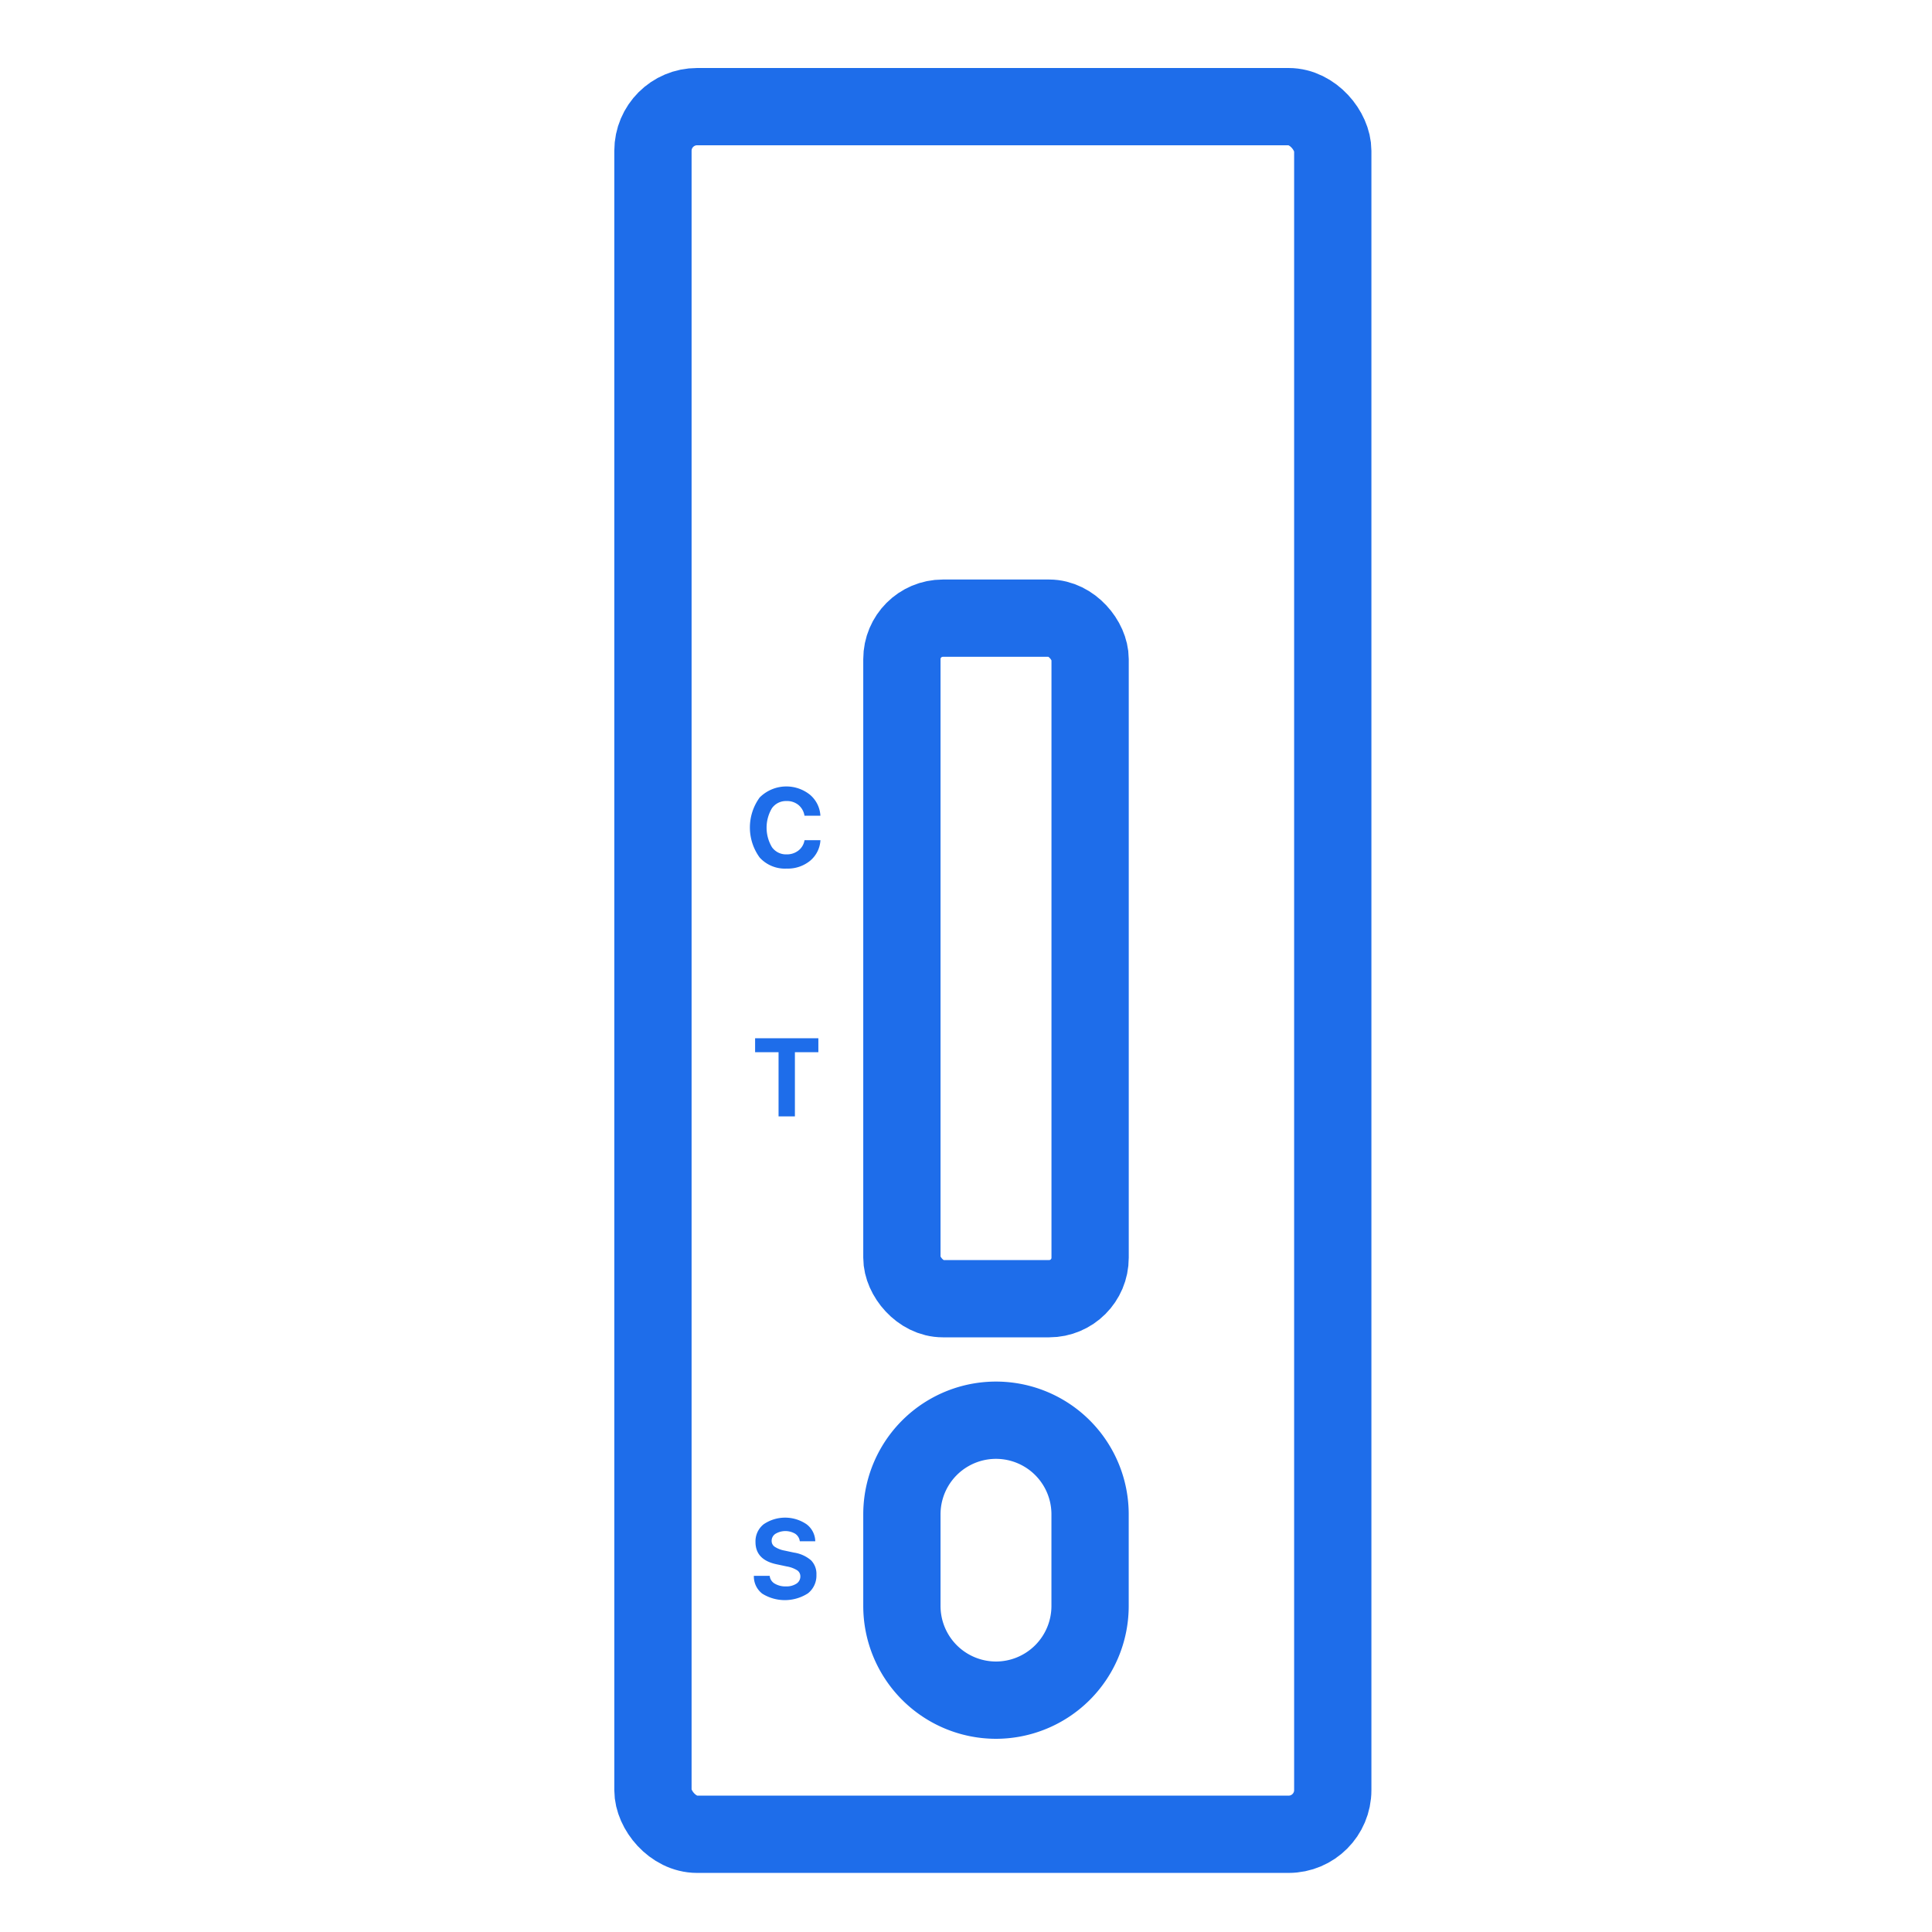 <svg xmlns="http://www.w3.org/2000/svg" width="50" height="50" viewBox="0 0 50 50">
  <g id="Group_98" data-name="Group 98" transform="translate(-1884 -2417)">
    <g id="Rectangle_32" data-name="Rectangle 32" transform="translate(1884 2417)" fill="#fff" stroke="#707070" stroke-width="1" opacity="0">
      <rect width="50" height="50" stroke="none"/>
      <rect x="0.5" y="0.5" width="49" height="49" fill="none"/>
    </g>
    <g id="Group_97" data-name="Group 97" transform="translate(1772 2232)">
      <g id="Group_96" data-name="Group 96">
        <g id="Group_84" data-name="Group 84" transform="translate(-1218.867 -239)">
          <rect id="Rectangle_26" data-name="Rectangle 26" width="17.594" height="44.711" rx="1.143" transform="translate(1347.765 426.76)" fill="none" stroke="#1e6dea" stroke-miterlimit="10" stroke-width="2"/>
          <g id="Group_67" data-name="Group 67">
            <g id="Group_66" data-name="Group 66">
              <rect id="Rectangle_27" data-name="Rectangle 27" width="4.871" height="17.612" rx="1.06" transform="translate(1354.208 439.998)" fill="none" stroke="#1e6dea" stroke-miterlimit="10" stroke-width="2"/>
            </g>
          </g>
          <g id="Group_69" data-name="Group 69">
            <g id="Group_68" data-name="Group 68">
              <path id="Path_467" data-name="Path 467" d="M1351.228,446.479a.885.885,0,0,1-.7-.285,1.319,1.319,0,0,1,0-1.556.978.978,0,0,1,1.3-.071.764.764,0,0,1,.271.544h-.412a.452.452,0,0,0-.158-.28.465.465,0,0,0-.307-.1.444.444,0,0,0-.377.185.986.986,0,0,0,0,1.009.445.445,0,0,0,.378.186.482.482,0,0,0,.308-.1.425.425,0,0,0,.157-.267h.412a.747.747,0,0,1-.269.534A.915.915,0,0,1,1351.228,446.479Z" fill="#1e6dea"/>
            </g>
          </g>
          <g id="Group_71" data-name="Group 71">
            <g id="Group_70" data-name="Group 70">
              <path id="Path_468" data-name="Path 468" d="M1351.439,452.892h-.423v-1.661h-.607v-.361h1.637v.361h-.607Z" fill="#1e6dea"/>
            </g>
          </g>
          <g id="Group_73" data-name="Group 73">
            <g id="Group_72" data-name="Group 72">
              <path id="Path_469" data-name="Path 469" d="M1350.377,464.783h.41a.258.258,0,0,0,.128.2.539.539,0,0,0,.295.073.468.468,0,0,0,.27-.072.219.219,0,0,0,.1-.187.186.186,0,0,0-.081-.157.726.726,0,0,0-.268-.1l-.263-.056c-.366-.076-.549-.269-.549-.577a.563.563,0,0,1,.211-.459.985.985,0,0,1,1.111,0,.564.564,0,0,1,.225.44h-.4a.275.275,0,0,0-.118-.194.5.5,0,0,0-.511,0,.215.215,0,0,0-.1.184.179.179,0,0,0,.078.151.689.689,0,0,0,.256.1l.244.052a.876.876,0,0,1,.442.2.5.5,0,0,1,.139.373.584.584,0,0,1-.219.481,1.105,1.105,0,0,1-1.181.01A.562.562,0,0,1,1350.377,464.783Z" fill="#1e6dea"/>
            </g>
          </g>
          <path id="Path_470" data-name="Path 470" d="M1356.643,468a2.438,2.438,0,0,1-2.435-2.436v-2.374a2.435,2.435,0,1,1,4.87,0v2.374A2.438,2.438,0,0,1,1356.643,468Z" fill="none" stroke="#1e6dea" stroke-miterlimit="10" stroke-width="2"/>
        </g>
      </g>
    </g>
  </g>
</svg>
